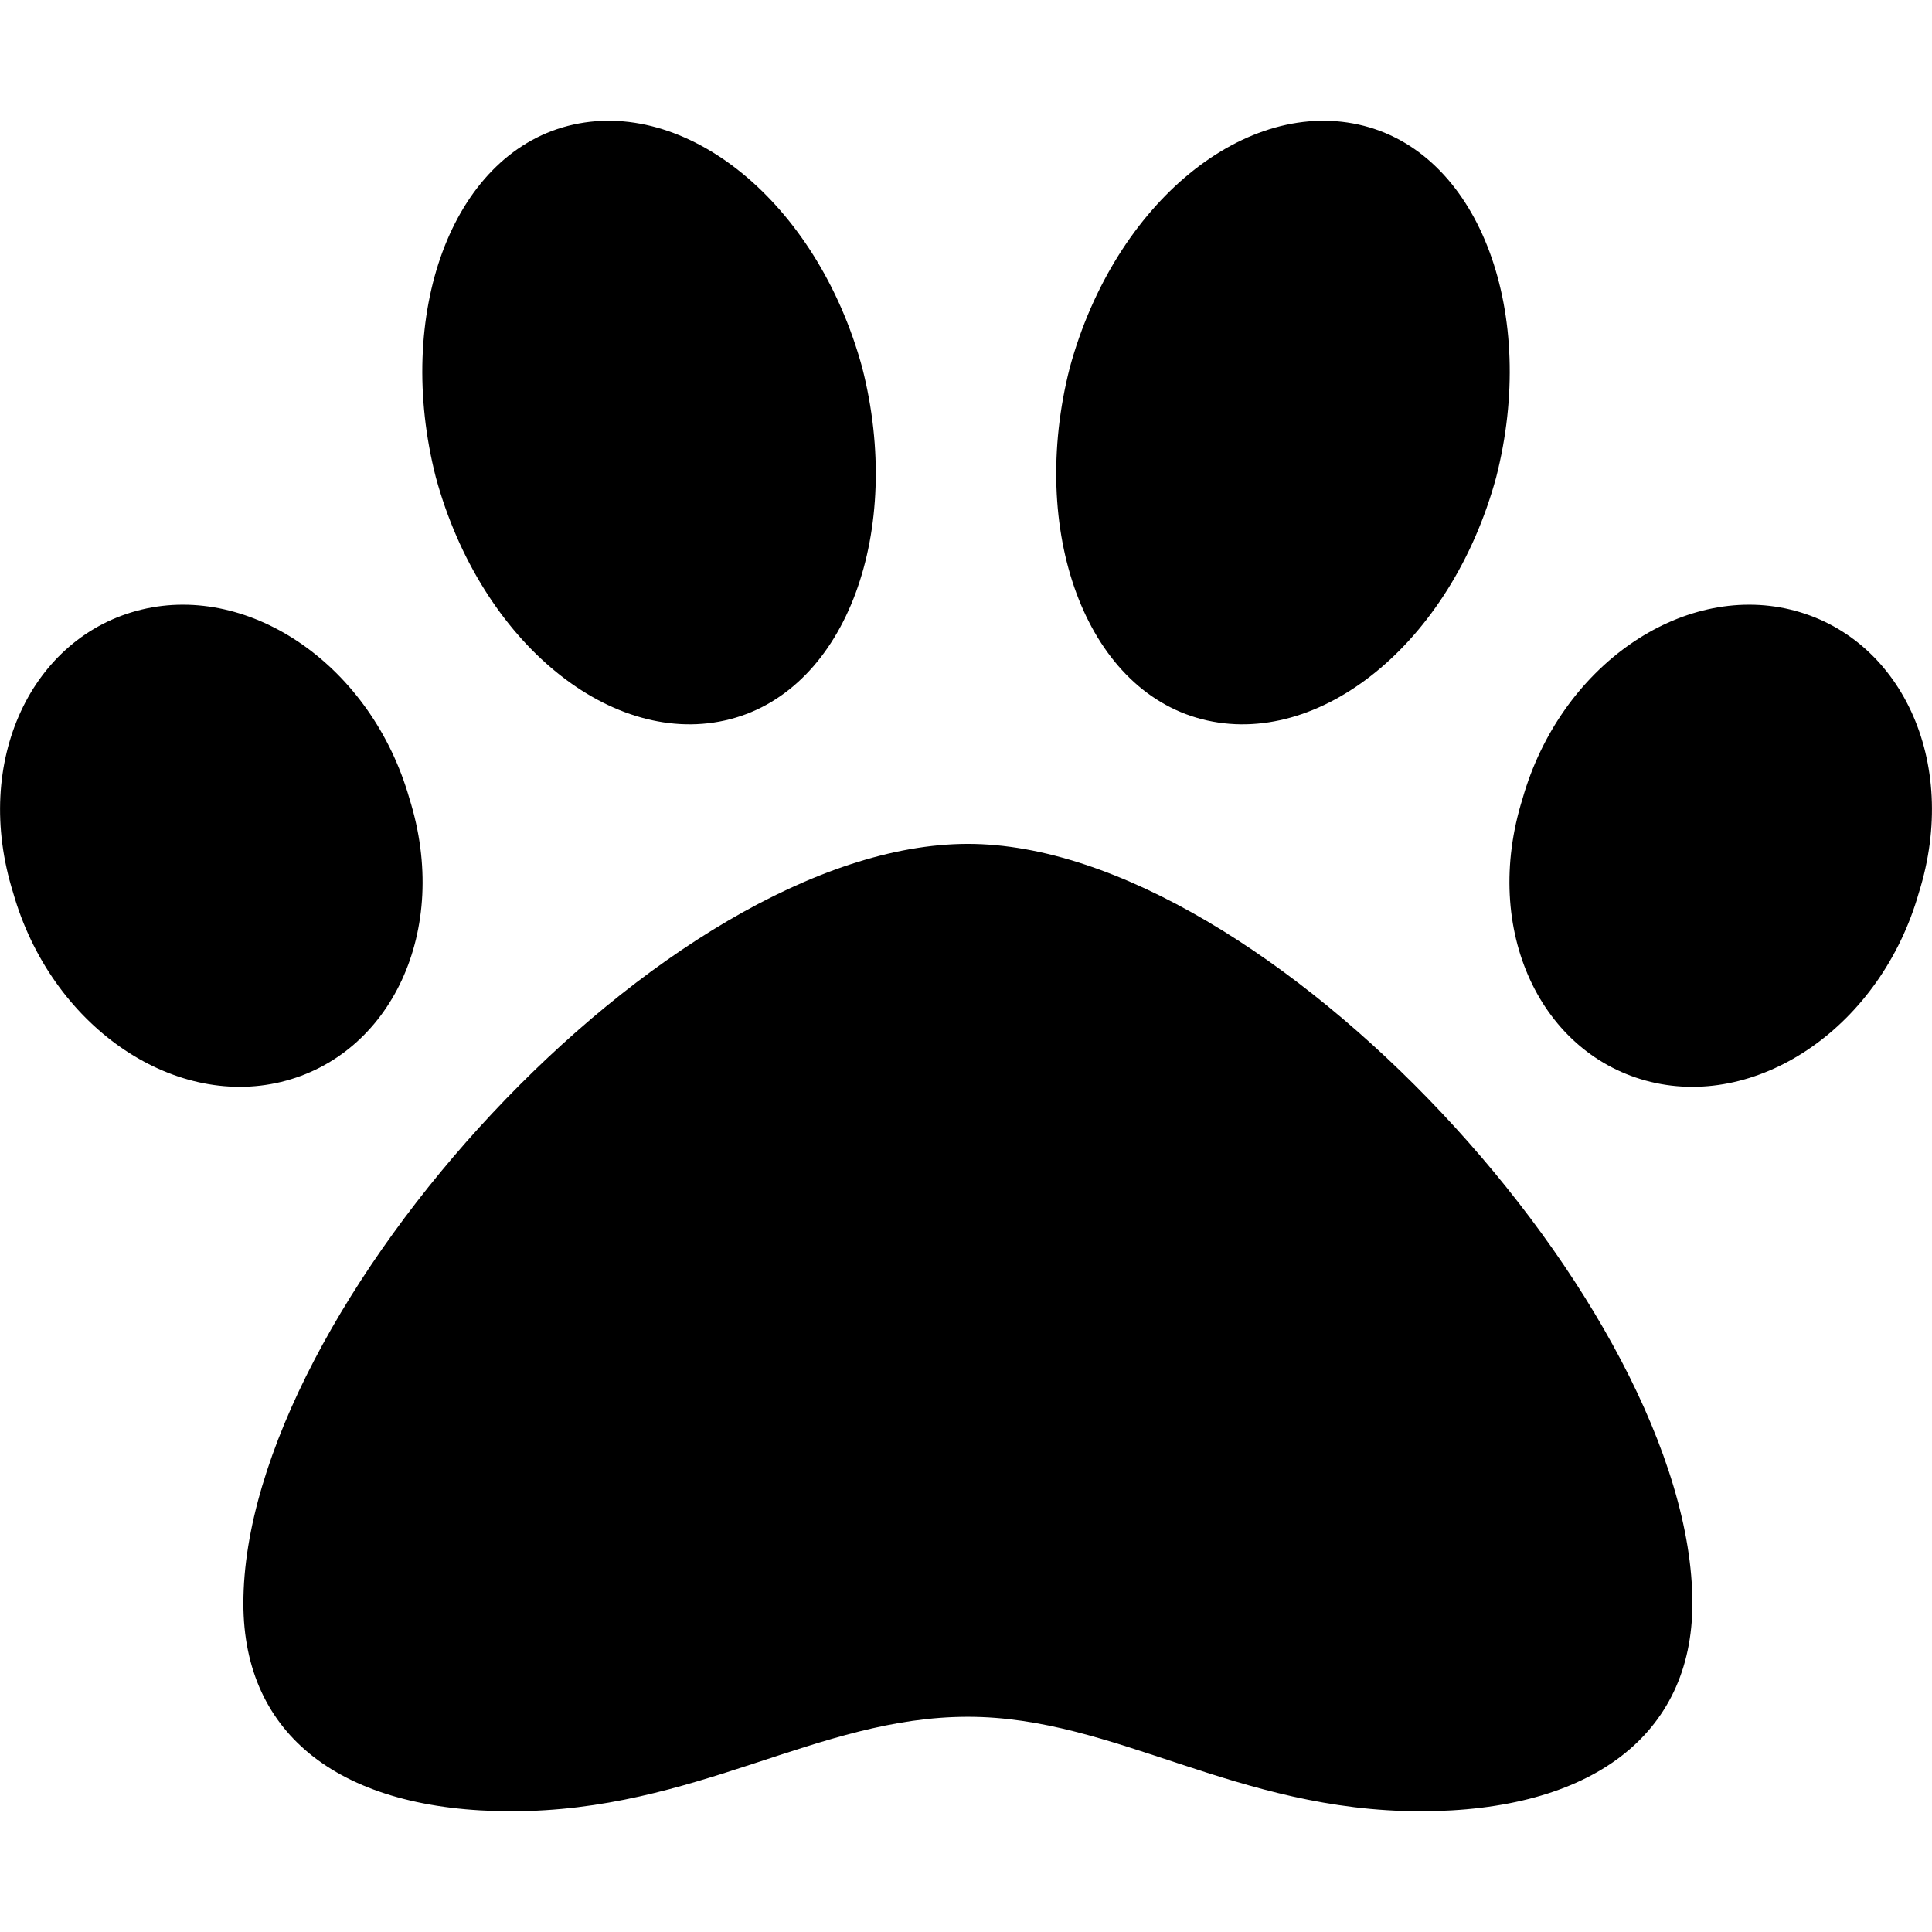 <svg width="44" height="44" viewBox="0 0 44 44" fill="none" xmlns="http://www.w3.org/2000/svg">
<path d="M22.043 19.219C15.168 19.219 5.543 29.804 5.543 36.517C5.543 39.529 7.777 41.25 11.645 41.25C15.856 41.25 18.606 39.099 22.043 39.099C25.395 39.099 28.145 41.25 32.356 41.25C36.223 41.25 38.543 39.529 38.543 36.517C38.543 29.804 28.832 19.219 22.043 19.219ZM9.324 18.186C8.465 15.174 5.715 13.28 3.223 13.883C0.731 14.485 -0.644 17.325 0.301 20.337C1.16 23.349 3.91 25.243 6.402 24.64C8.895 24.038 10.27 21.198 9.324 18.186ZM16.629 16.379C19.293 15.69 20.582 12.076 19.637 8.375C18.606 4.588 15.598 2.179 12.934 2.867C10.27 3.556 8.981 7.17 9.926 10.871C10.957 14.657 13.965 17.067 16.629 16.379ZM40.778 13.883C38.285 13.28 35.535 15.174 34.676 18.186C33.731 21.198 35.106 24.038 37.598 24.64C40.09 25.243 42.84 23.349 43.699 20.337C44.645 17.325 43.27 14.485 40.778 13.883ZM27.371 16.379C30.035 17.067 33.043 14.657 34.074 10.871C35.02 7.17 33.731 3.556 31.067 2.867C28.402 2.179 25.395 4.588 24.363 8.375C23.418 12.076 24.707 15.69 27.371 16.379Z" fill="black"/>
</svg>